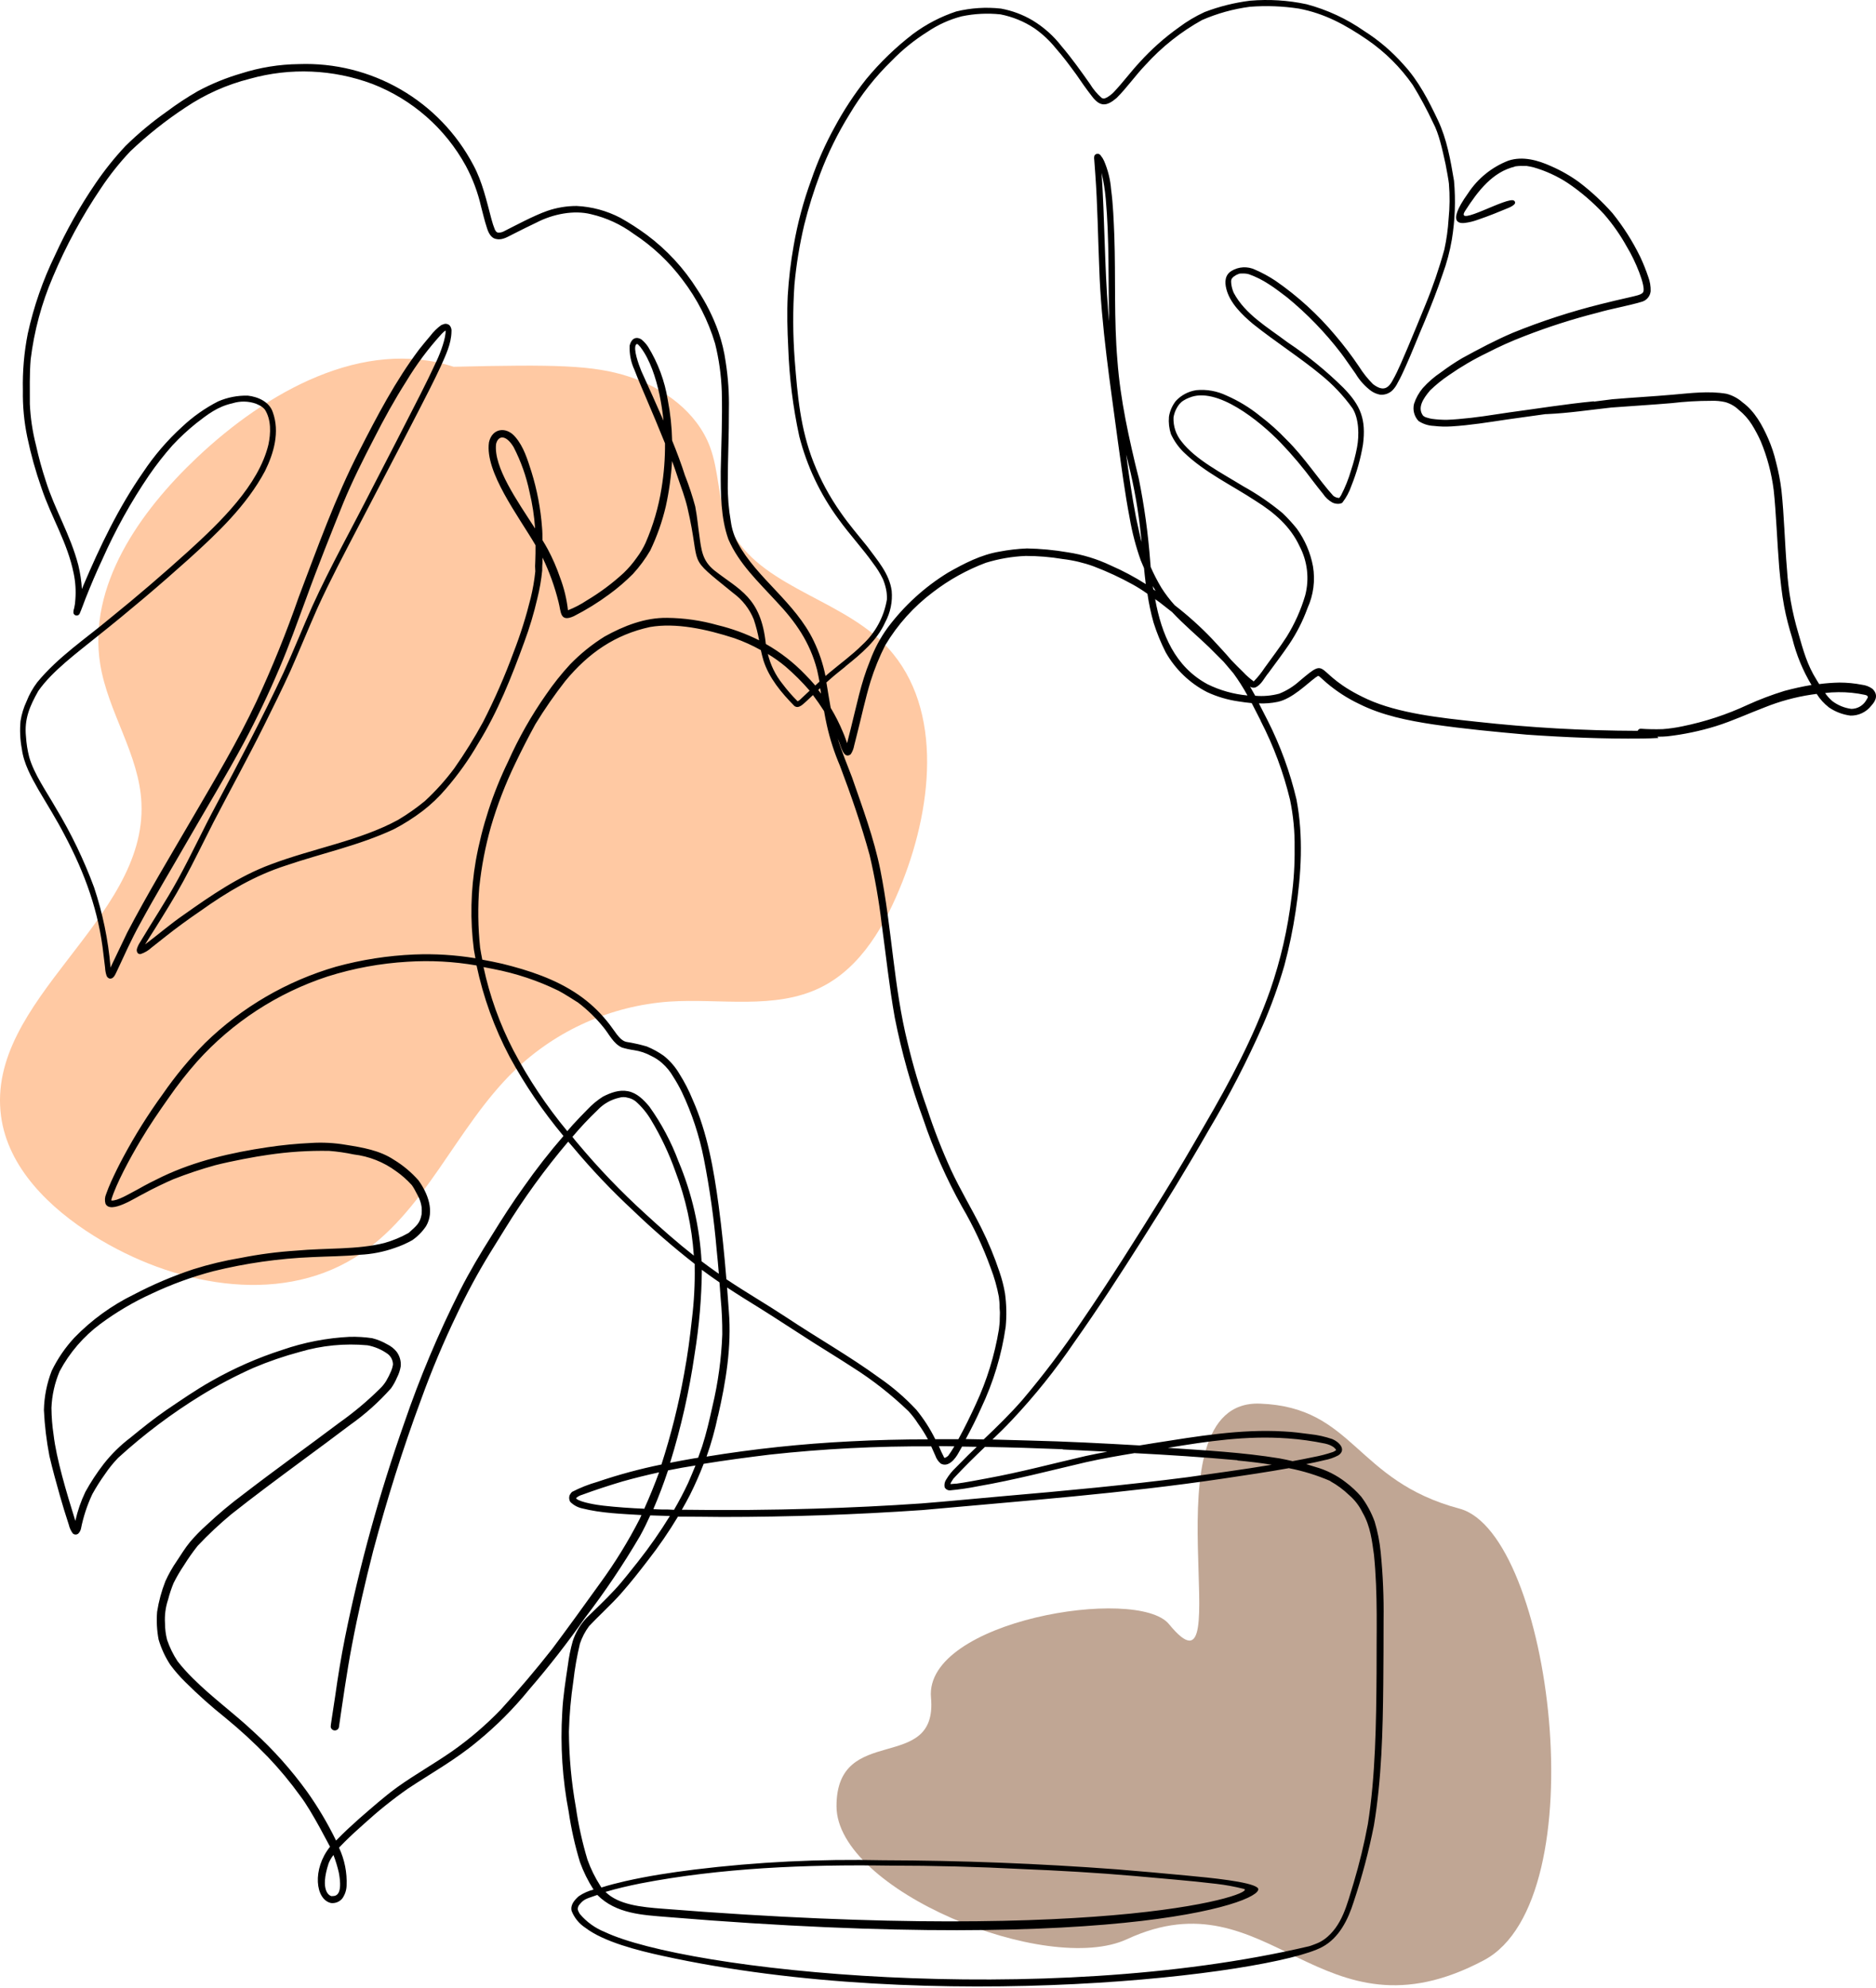 <svg width="268" height="284" viewBox="0 0 268 284" fill="none" xmlns="http://www.w3.org/2000/svg">
<path d="M167 232C162.5 226.5 132 231.5 132.999 242.5C133.999 253.5 119.5 246 119.5 258C119.5 270 149.541 282.311 161 277C181.5 267.5 188.5 292.5 212 280C228.285 271.337 221.642 219.005 208.5 215.5C193.5 211.5 193.5 201 180 200.5C163.034 199.871 177.62 244.98 167 232Z" fill="#C0A694"/>
<path d="M64.805 52.392C51.858 48.193 38.064 55.989 28.176 65.324C19.932 73.1 12.507 83.695 14.319 94.892C15.418 101.729 19.918 107.811 20.205 114.732C20.968 131.479 -2.049 142.802 0.148 159.423C1.135 166.834 7.104 172.593 13.445 176.554C24.593 183.511 39.548 186.562 50.71 179.627C60.732 173.405 65.057 161.053 73.552 152.872C79.528 147.137 87.322 143.671 95.583 143.075C102.882 142.585 110.664 144.286 117.229 141.059C123.072 138.183 126.522 132.018 128.916 125.957C133.373 114.655 134.78 100.211 126.067 91.743C119.307 85.171 107.634 83.506 103.995 74.8C102.539 71.301 102.742 67.333 101.413 63.799C99.544 58.851 94.82 55.401 89.788 53.777C84.757 52.154 79.375 52.042 64.805 52.392Z" fill="#FFC9A3"/>
<path d="M91.545 49.578L91.489 49.508C91.524 49.564 91.538 49.578 91.545 49.578Z" fill="black"/>
<path d="M267.488 98.391C267.055 98.078 266.549 97.88 266.018 97.817C264.949 97.607 263.861 97.502 262.771 97.502C261.805 97.522 260.84 97.594 259.881 97.719C259.748 97.509 259.615 97.299 259.496 97.089C258.18 94.99 257.621 92.96 256.9 90.427C256.018 87.466 255.475 84.413 255.283 81.329C254.961 77.564 254.891 73.778 254.492 70.027C254.328 68.681 254.07 67.349 253.723 66.038C253.455 64.879 253.08 63.747 252.603 62.658C251.749 60.719 250.685 58.767 248.95 57.486C248.289 56.897 247.497 56.472 246.64 56.248C244.093 55.814 241.476 56.164 238.942 56.38C236.073 56.633 233.204 56.786 230.334 57.031L227.696 57.367C227.699 57.353 227.699 57.339 227.696 57.325C223.644 57.717 219.613 58.375 215.575 58.914C212.895 59.313 210.886 59.656 208.325 59.866C207.772 59.908 207.219 59.957 206.666 59.971C205.964 59.972 205.263 59.925 204.567 59.831C204.365 59.799 204.167 59.752 203.972 59.691C203.828 59.656 203.688 59.609 203.552 59.551L203.307 59.39C202.439 58.249 203.307 56.94 204.294 55.772C205.117 54.974 206.01 54.25 206.96 53.609C208.702 52.393 210.539 51.318 212.454 50.397C214.19 49.5 215.975 48.701 217.801 48.004C221.183 46.689 224.641 45.581 228.158 44.687C230.257 44.078 232.441 43.728 234.547 43.105C234.884 43.01 235.184 42.815 235.409 42.547C235.634 42.278 235.772 41.949 235.807 41.6C235.829 40.901 235.713 40.204 235.464 39.55C235.137 38.58 234.756 37.629 234.323 36.702C233.238 34.477 231.908 32.38 230.355 30.452C228.928 28.841 227.349 27.371 225.639 26.064C224.385 25.145 223.033 24.368 221.608 23.748C219.718 22.887 217.521 22.264 215.477 22.95C213.122 23.864 211.111 25.491 209.725 27.604C206.351 32.3 208.948 31.873 209.312 31.838C209.909 31.759 210.495 31.615 211.061 31.411C212.776 30.823 214.21 30.235 215.26 29.794C215.442 29.717 216.919 29.185 216.296 28.668C215.463 27.968 207.758 32.559 209.298 30.137C211.173 27.205 213.266 24.538 216.429 23.797H216.289C216.723 23.718 217.164 23.687 217.605 23.706C217.773 23.706 217.934 23.706 218.094 23.706C218.416 23.755 218.738 23.818 219.053 23.895C220.789 24.392 222.44 25.147 223.952 26.134C225.858 27.42 227.607 28.923 229.166 30.613C230.412 32.047 231.503 33.61 232.42 35.274C233.638 37.254 235.121 40.872 234.75 41.712C234.533 42.125 233.645 42.258 232.7 42.489C231.37 42.79 230.04 43.098 228.718 43.434C224.427 44.501 220.218 45.871 216.121 47.535C213.623 48.599 211.222 49.879 208.843 51.181C207.814 51.791 206.818 52.457 205.862 53.175C204.901 53.817 204.024 54.577 203.251 55.436C202.696 56.098 202.273 56.861 202.006 57.682C201.899 58.113 201.902 58.563 202.014 58.992C202.127 59.422 202.345 59.816 202.649 60.139C203.298 60.566 204.05 60.808 204.826 60.838C205.669 60.939 206.519 60.962 207.366 60.908C210.026 60.747 212.657 60.313 215.288 59.922L220.803 59.152C220.859 59.159 220.915 59.159 220.971 59.152C224.057 59.019 227.122 58.55 230.194 58.214C233.071 57.997 235.947 57.829 238.816 57.584C240.686 57.363 242.567 57.253 244.45 57.255C245.134 57.227 245.819 57.291 246.486 57.444C247.202 57.655 247.858 58.034 248.397 58.55C249.13 59.143 249.762 59.852 250.265 60.649C250.741 61.413 251.164 62.208 251.532 63.029C252.462 65.267 253.086 67.621 253.387 70.027C253.716 72.987 253.89 77.599 254.177 81.112C254.352 82.946 254.534 84.786 254.877 86.599C255.164 88.153 255.577 89.685 256.046 91.204C256.623 93.541 257.545 95.78 258.782 97.845C257.481 98.062 256.193 98.349 254.919 98.692C253.134 99.241 251.386 99.902 249.685 100.672C246.701 102.066 243.562 103.1 240.335 103.752C239.412 103.947 238.477 104.08 237.536 104.151C236.49 104.188 235.444 104.169 234.4 104.095C234.304 104.091 234.21 104.118 234.13 104.172C234.051 104.226 233.991 104.305 233.96 104.395C226.243 104.376 218.534 103.939 210.865 103.087C205.827 102.548 199.766 101.897 195.35 99.882C187.281 96.186 190.172 93.45 185.609 97.313C184.768 98.066 183.801 98.665 182.753 99.084C181.635 99.385 180.471 99.487 179.317 99.385C179.079 98.951 178.834 98.517 178.582 98.083C178.69 98.155 178.812 98.204 178.94 98.224C179.068 98.245 179.199 98.237 179.324 98.202C180.213 97.824 180.619 96.802 181.221 96.103C182.208 94.759 183.208 93.436 184.146 92.058C185.238 90.439 186.126 88.693 186.791 86.858C187.637 84.992 187.908 82.916 187.568 80.895C187.208 78.964 186.427 77.136 185.28 75.542C184.646 74.751 183.961 74.003 183.229 73.302C181.487 71.854 179.612 70.572 177.631 69.474C174.488 67.543 170.786 65.653 168.806 63.085C168.004 62.116 167.59 60.884 167.644 59.628C167.757 58.932 168.046 58.277 168.484 57.724C168.66 57.514 168.868 57.332 169.1 57.185L169.016 57.248C169.306 57.061 169.616 56.906 169.94 56.786L169.849 56.828C173.775 55.1 179.989 60.153 182.991 63.281C184.646 65.012 186.189 66.847 187.61 68.774C188.072 69.369 188.527 69.971 189.01 70.552C189.353 71.073 189.819 71.501 190.367 71.798C190.587 71.9 190.825 71.957 191.067 71.966C191.243 71.984 191.421 71.96 191.585 71.896C191.653 71.878 191.715 71.845 191.767 71.798C192.326 71.074 192.761 70.263 193.055 69.397C193.818 67.494 194.375 65.513 194.713 63.491C195.168 59.95 194.419 57.948 191.914 55.394C189.473 52.982 186.806 50.81 183.95 48.906C181.004 46.688 177.911 44.924 176.252 41.838C176.16 41.629 176.083 41.414 176.021 41.194C175.964 40.98 175.922 40.763 175.895 40.544C175.867 40.337 175.867 40.127 175.895 39.921V40.04C175.895 39.991 175.937 39.9 175.951 39.837L176.105 39.634L176.329 39.452L176.658 39.249L176.987 39.123H176.868C177.098 39.074 177.333 39.055 177.568 39.067C177.861 39.06 178.154 39.098 178.435 39.179C179.42 39.534 180.36 40.003 181.235 40.578C182.04 41.061 183.467 42.181 183.866 42.475C186.729 44.823 189.312 47.493 191.564 50.432C191.963 50.936 193.048 52.532 193.664 53.392C194.237 54.353 194.996 55.19 195.896 55.856C196.269 56.111 196.691 56.287 197.135 56.373C197.461 56.408 197.79 56.37 198.1 56.262C198.41 56.154 198.692 55.98 198.926 55.751C199.231 55.437 199.482 55.075 199.668 54.68C200.095 53.938 200.445 53.154 200.795 52.377C201.74 50.278 202.544 48.179 203.538 45.869C204.448 43.672 205.323 41.46 206.079 39.2C206.674 37.583 207.119 35.915 207.408 34.217C207.863 31.442 207.967 28.62 207.716 25.819C207.219 22.88 206.701 19.878 205.414 17.162C204.126 14.447 202.67 11.564 200.515 9.24C198.874 7.377 196.977 5.756 194.881 4.426C192.381 2.683 189.596 1.39 186.651 0.605C184.001 0.038 181.282 -0.131 178.582 0.101C176.358 0.378 174.175 0.923 172.081 1.724C170.782 2.321 169.55 3.056 168.407 3.915C166.367 5.366 164.49 7.035 162.808 8.89C161.507 10.29 160.394 11.809 159.092 13.18C158.796 13.483 158.456 13.74 158.085 13.943L157.784 14.069H157.574L157.378 13.985C156.724 13.409 156.162 12.737 155.712 11.991C154.417 10.157 153.116 8.324 151.66 6.616C150.521 5.14 149.119 3.887 147.524 2.921C146.127 2.092 144.594 1.519 142.996 1.227C140.856 0.99 138.692 1.129 136.6 1.64C134.396 2.372 132.322 3.45 130.456 4.831C127.982 6.729 125.73 8.901 123.744 11.305C122.04 13.456 120.529 15.753 119.23 18.17C117.897 20.587 116.777 23.116 115.885 25.728C114.774 28.754 113.938 31.874 113.387 35.05C112.963 37.425 112.678 39.822 112.533 42.23C112.414 44.694 112.477 47.129 112.603 49.62C112.751 53.897 113.28 58.153 114.185 62.336C115.277 66.594 117.178 70.602 119.783 74.142C121.414 76.409 123.282 78.404 124.745 80.483C125.27 81.163 125.725 81.894 126.103 82.666C126.005 82.4 126.201 82.904 126.229 82.967C126.417 83.46 126.556 83.971 126.641 84.493C126.671 84.694 126.689 84.897 126.697 85.101C126.708 85.285 126.708 85.47 126.697 85.654C126.28 88.132 125.049 90.4 123.198 92.1C121.715 93.583 120.007 94.808 118.412 96.151C118.251 96.278 118.09 96.418 117.929 96.564C117.581 94.838 117.019 93.162 116.256 91.575C113.618 86.053 108.124 82.603 105.409 77.578C104.894 76.627 104.555 75.591 104.408 74.52C104.092 72.725 103.944 70.905 103.967 69.082C103.967 65.548 104.149 62.021 104.128 58.487C104.175 56.241 104.025 53.995 103.68 51.776C103.474 50.262 103.116 48.773 102.61 47.332C101.859 45.233 100.856 43.233 99.621 41.376C97.707 38.323 95.239 35.655 92.343 33.51C91.147 32.63 89.896 31.826 88.599 31.103C86.671 30.101 84.548 29.528 82.378 29.423C80.949 29.423 79.53 29.659 78.179 30.123C76.191 30.823 73.511 32.279 72.055 33.006C71.767 33.179 71.431 33.255 71.096 33.223L70.894 33.104C70.826 33.021 70.765 32.932 70.712 32.838C70.504 32.323 70.331 31.795 70.194 31.257C69.494 28.64 68.906 25.952 67.611 23.559C65.235 19.059 61.637 15.32 57.231 12.772C52.825 10.225 47.79 8.971 42.705 9.156C39.901 9.187 37.117 9.637 34.447 10.493C32.307 11.116 30.238 11.96 28.274 13.012C26.727 13.9 25.236 14.881 23.809 15.952C21.721 17.423 19.755 19.061 17.931 20.85C16.363 22.523 14.929 24.315 13.641 26.211C11.419 29.466 9.481 32.906 7.846 36.492C6.118 40.046 4.817 43.793 3.969 47.654C3.442 50.324 3.208 53.044 3.269 55.765C3.23 58.007 3.441 60.246 3.899 62.441C4.411 64.902 5.087 67.327 5.922 69.698C7.391 74.051 9.624 77.445 10.527 81.917C10.783 83.138 10.863 84.389 10.765 85.633C10.747 86.05 10.691 86.465 10.597 86.872C10.512 87.095 10.476 87.334 10.492 87.572C10.516 87.663 10.567 87.746 10.638 87.808C10.709 87.87 10.797 87.91 10.891 87.922C10.985 87.934 11.081 87.918 11.165 87.876C11.25 87.833 11.32 87.766 11.366 87.684C11.674 86.984 11.94 86.214 12.227 85.472C13.067 83.373 13.683 81.903 14.614 79.916C16.475 75.713 18.712 71.687 21.297 67.886C22.326 66.391 23.446 64.961 24.649 63.603C25.695 62.481 26.82 61.436 28.015 60.474C29.646 59.201 31.108 58.067 33.194 57.612C34.297 57.263 35.483 57.283 36.574 57.668C36.718 57.725 36.858 57.791 36.994 57.864C37.148 57.937 37.296 58.023 37.435 58.123C37.585 58.235 37.721 58.364 37.841 58.508C38.758 59.95 38.695 61.874 38.345 63.519C36.945 69.306 31.486 74.569 26.93 78.719C23.312 81.987 19.617 85.171 15.817 88.237C12.241 91.232 8.301 93.835 5.32 97.46C4.689 98.294 4.176 99.21 3.794 100.183C3.379 101.071 3.089 102.013 2.934 102.982C2.809 104.306 2.87 105.642 3.115 106.95C3.388 109.091 4.473 111.009 5.523 112.863C6.762 114.963 8.077 117.062 9.19 119.204C12.164 124.802 14.131 130.275 14.789 136.405C14.866 137.014 14.943 137.616 15.012 138.225C15.028 138.621 15.101 139.012 15.229 139.387C15.265 139.48 15.321 139.563 15.394 139.631C15.467 139.699 15.554 139.75 15.649 139.779C16.216 139.884 16.468 139.191 16.671 138.785C17.749 136.482 18.771 134.166 20.016 131.934C22.165 127.959 24.509 124.096 26.756 120.176C29.443 115.495 32.263 110.883 34.818 106.131C36.686 102.632 38.38 99.084 39.919 95.452C41.319 92.177 42.502 88.824 43.74 85.486C45.336 81.063 47.442 75.808 49.024 71.882C50.333 68.704 51.879 65.632 53.461 62.581C54.861 59.824 56.365 57.101 58.031 54.484C59.494 52.051 61.196 49.77 63.111 47.675C63.241 47.54 63.379 47.414 63.524 47.297L63.657 47.213C63.713 48.228 62.958 50.313 62.377 51.545C61.635 53.161 60.851 54.764 60.046 56.352C57.76 60.845 55.455 65.334 53.132 69.817C50.291 75.416 47.204 80.902 44.608 86.613C43.208 89.755 41.942 92.953 40.507 96.075C37.519 102.478 34.209 108.727 30.892 114.97C29.009 118.469 27.329 122.129 25.405 125.635C23.718 128.714 21.766 131.633 19.974 134.649C19.8 134.918 19.663 135.21 19.568 135.517C19.537 135.616 19.529 135.721 19.543 135.824C19.558 135.926 19.595 136.025 19.652 136.111C19.705 136.181 19.777 136.233 19.859 136.262C19.941 136.291 20.03 136.294 20.114 136.272C20.676 136.084 21.191 135.779 21.626 135.377L23.662 133.767C25.169 132.573 26.819 131.364 28.61 130.142C32.529 127.343 36.42 125.061 40.801 123.648C45.945 121.891 51.298 120.771 56.253 118.455C57.702 117.702 59.083 116.827 60.382 115.838C61.602 114.9 62.719 113.835 63.713 112.66C65.447 110.657 66.986 108.495 68.311 106.201C71.11 101.666 73.084 96.697 74.897 91.708C75.649 89.68 76.271 87.607 76.758 85.5C77.089 84.18 77.323 82.837 77.458 81.483C77.462 81.444 77.462 81.404 77.458 81.364V81.224C77.458 80.93 77.472 80.636 77.5 80.343C77.5 80.112 77.5 79.881 77.5 79.643C78.48 81.674 79.247 83.801 79.788 85.99C80.166 87.39 79.956 88.936 81.972 88.02C83.739 87.121 85.43 86.077 87.024 84.898C88.236 84.015 89.376 83.037 90.433 81.973C91.37 80.949 92.196 79.827 92.896 78.628C93.859 76.614 94.602 74.502 95.114 72.329C95.584 70.199 95.884 68.034 96.01 65.856C96.297 66.64 96.577 67.431 96.843 68.249C97.326 69.649 97.858 71.049 98.201 72.498C100.3 81.497 97.802 79.062 104.758 84.723C106.058 85.677 107.068 86.974 107.676 88.468C108.005 89.446 108.262 90.447 108.446 91.463C106.563 90.52 104.579 89.794 102.533 89.3C100.182 88.632 97.753 88.282 95.31 88.257C92.147 88.209 89.103 89.405 86.374 90.924C84.573 92.045 82.916 93.382 81.44 94.906C80.198 96.254 79.054 97.69 78.018 99.203C75.907 102.21 74.091 105.414 72.594 108.769C70.415 113.253 68.861 118.014 67.975 122.92C67.242 127.12 67.148 131.407 67.695 135.636C67.765 136.049 67.835 136.468 67.919 136.881C65.041 136.405 62.121 136.224 59.206 136.342C55.42 136.5 51.664 137.085 48.009 138.085C40.958 140.131 34.52 143.885 29.268 149.016C27.052 151.266 25.037 153.703 23.242 156.301C21.162 159.165 19.28 162.167 17.609 165.287C16.984 166.449 16.401 167.629 15.859 168.828C15.607 169.402 15.362 169.976 15.159 170.571C14.973 171.002 14.941 171.484 15.069 171.935C15.768 173.489 19.435 171.019 20.478 170.536C21.71 169.836 23.935 168.793 24.782 168.436C26.745 167.665 28.747 166.997 30.779 166.435C33.068 165.854 36.532 165.203 38.324 164.958C41.203 164.531 44.112 164.343 47.023 164.398C48.199 164.489 49.367 164.658 50.522 164.902C52.718 165.162 54.809 165.989 56.589 167.303C57.403 167.872 58.149 168.532 58.815 169.269L58.983 169.507C59.122 169.724 59.255 169.955 59.381 170.207C59.507 170.459 59.731 170.837 59.878 171.166C60.048 171.564 60.165 171.983 60.228 172.411C60.263 172.763 60.263 173.117 60.228 173.468C59.997 174.735 59.528 175.071 58.381 176.113C57.292 176.727 56.133 177.209 54.931 177.548C51.095 178.528 46.617 178.248 42.278 178.647C39.643 178.819 37.022 179.162 34.433 179.676C32.118 180.06 29.833 180.607 27.595 181.313C24.67 182.284 21.828 183.492 19.099 184.924C15.954 186.466 13.096 188.537 10.653 191.048C9.33 192.466 8.228 194.075 7.384 195.82C6.691 197.608 6.314 199.502 6.272 201.419C6.378 203.626 6.642 205.822 7.062 207.99C7.503 209.88 8.021 211.748 8.539 213.589C8.938 214.989 9.365 216.388 9.827 217.788C9.929 218.238 10.122 218.662 10.394 219.034C10.503 219.14 10.65 219.2 10.803 219.2C10.956 219.2 11.103 219.14 11.213 219.034C11.38 218.851 11.5 218.63 11.562 218.39C11.901 216.673 12.449 215.005 13.193 213.421C13.736 212.439 14.337 211.491 14.992 210.58C15.551 209.747 16.184 208.964 16.881 208.242C20.555 204.89 24.539 201.893 28.778 199.292C31.169 197.832 33.652 196.528 36.21 195.387C38.361 194.476 40.574 193.716 42.831 193.112C45.965 192.187 49.248 191.866 52.502 192.167C53.562 192.363 54.565 192.796 55.434 193.434C55.636 193.6 55.802 193.806 55.922 194.038C56.043 194.27 56.115 194.524 56.134 194.785V194.967C56.082 195.27 55.995 195.566 55.875 195.848C55.674 196.33 55.44 196.798 55.175 197.248C54.922 197.662 54.616 198.04 54.266 198.375C52.474 200.144 50.54 201.763 48.485 203.218C43.929 206.647 39.282 209.964 34.769 213.442C32.942 214.802 31.195 216.265 29.534 217.823C28.674 218.586 27.869 219.409 27.127 220.286C26.427 221.14 25.867 222.071 25.265 222.974C24.629 223.892 24.079 224.867 23.62 225.885C23.071 227.286 22.677 228.744 22.445 230.231C22.34 231.552 22.41 232.882 22.655 234.185C23.032 235.472 23.598 236.696 24.334 237.817C24.988 238.699 25.712 239.527 26.497 240.294C28.297 242.085 30.194 243.777 32.179 245.361C34.313 247.108 36.344 248.977 38.261 250.96C39.936 252.717 41.489 254.588 42.907 256.558C44.587 258.749 47.106 263.773 47.148 263.794C44.566 267.014 45.049 271.332 47.281 271.835C47.58 271.87 47.882 271.831 48.162 271.721C48.441 271.611 48.689 271.434 48.884 271.206C49.272 270.665 49.491 270.023 49.514 269.358C49.596 267.487 49.224 265.623 48.429 263.927C48.667 263.668 48.933 263.41 49.234 263.102C50.151 262.192 51.102 261.317 52.075 260.463C54.034 258.676 56.105 257.016 58.276 255.495C61.579 253.304 65.064 251.366 68.122 248.818C70.864 246.588 73.369 244.081 75.596 241.337C78.431 238.054 81.099 234.63 83.588 231.078C86.437 227.355 89.055 223.462 91.426 219.419C91.958 218.453 92.441 217.466 92.896 216.465L95.695 216.549C94.305 218.816 92.781 220.999 91.132 223.086C90.349 224.044 88.928 225.927 87.773 227.138C86.486 228.537 85.086 229.832 83.728 231.169C82.872 232.102 82.223 233.206 81.825 234.409C81.504 235.542 81.27 236.698 81.125 237.866C80.796 240.105 80.425 242.352 80.32 244.612C80.032 249.365 80.343 254.136 81.244 258.812C81.601 261.242 82.139 263.642 82.853 265.992C83.35 267.369 84.001 268.686 84.792 269.918C84.043 270.105 83.332 270.423 82.692 270.856C82.091 271.388 81.454 272.087 81.657 272.955C82.04 273.938 82.72 274.777 83.602 275.356C86.276 277.399 91.146 278.617 94.638 279.38C133.311 287.875 181.494 282.06 188.877 278.12C191.305 276.825 192.593 274.187 193.384 271.66C194.579 268.089 195.544 264.445 196.274 260.75C197.38 254.081 197.541 247.307 197.611 240.56C197.639 237.537 197.653 234.504 197.653 231.463C197.701 228.205 197.563 224.948 197.24 221.707C197.094 220.232 196.806 218.774 196.379 217.354C195.917 216.076 195.269 214.873 194.454 213.785C193.799 213.032 193.068 212.35 192.271 211.749C190.956 210.722 189.45 209.965 187.841 209.523C187.428 209.39 187.008 209.257 186.595 209.138C187.463 208.97 188.331 208.795 189.192 208.578C189.896 208.453 190.577 208.217 191.207 207.878C192.404 207.06 191.263 205.94 190.318 205.562C189.296 205.21 188.237 204.975 187.162 204.862C185.931 204.701 184.692 204.533 183.446 204.477C177.197 204.099 171.017 205.177 164.866 206.136L162.801 206.472C157.56 206.171 152.304 205.898 147.076 205.772C145.313 205.716 143.547 205.667 141.779 205.625C142.737 204.708 143.682 203.785 144.578 202.826C147.824 199.376 150.791 195.674 153.452 191.755C156.853 186.954 160.051 182.013 163.193 177.058C166.482 171.894 169.674 166.673 172.711 161.361C175.579 156.552 178.149 151.571 180.409 146.448C181.613 143.67 182.639 140.818 183.481 137.91C184.167 135.349 184.707 132.75 185.098 130.128C185.896 124.872 186.217 119.449 185.21 114.193C184.294 110.314 182.924 106.555 181.13 102.996C180.703 102.156 180.276 101.316 179.842 100.476C180.739 100.513 181.636 100.44 182.515 100.259C184.615 99.826 186.714 97.663 187.96 96.76C188.034 96.701 188.114 96.65 188.198 96.606L188.331 96.536C188.422 96.584 188.506 96.643 188.583 96.711L188.541 96.676L188.576 96.711C188.891 96.991 189.199 97.278 189.521 97.551C190.929 98.745 192.487 99.752 194.154 100.546C197.464 102.205 201.152 102.933 204.756 103.479C209.193 104.123 213.651 104.542 218.115 104.941C223.602 105.326 229.11 105.557 234.61 105.494C235.373 105.494 236.143 105.452 236.906 105.417L236.787 105.228C237.263 105.228 237.739 105.228 238.186 105.179C240.541 104.912 242.865 104.425 245.129 103.724C247.501 102.982 249.769 101.925 252.092 101.043C254.237 100.179 256.475 99.569 258.761 99.224L259.524 99.119C259.994 99.867 260.594 100.526 261.295 101.064C262.207 101.684 263.252 102.08 264.346 102.219C264.915 102.233 265.48 102.113 265.995 101.87C266.51 101.627 266.962 101.267 267.313 100.819C268.048 100.036 268.321 99.189 267.488 98.391ZM120.791 95.179C123.002 93.408 125.284 91.512 126.46 88.88C127.202 87.509 127.524 85.948 127.383 84.394C127.054 81.91 125.284 79.972 123.884 78.047C122.485 76.311 121.309 74.954 120.098 73.211C118.524 70.98 117.22 68.57 116.214 66.031C114.325 61.188 113.933 56.499 113.534 51.447C113.261 47.855 113.247 44.249 113.492 40.656C113.758 37.778 114.226 34.923 114.891 32.111C115.504 29.654 116.259 27.236 117.152 24.867C118.269 21.893 119.676 19.036 121.351 16.337C123.016 13.526 125.047 10.95 127.39 8.674C128.917 7.1 130.628 5.717 132.485 4.552C133.979 3.537 135.636 2.787 137.384 2.333C139.203 1.953 141.071 1.858 142.919 2.053C144.656 2.391 146.309 3.069 147.783 4.048C148.909 4.837 149.92 5.779 150.785 6.847C151.919 8.142 152.675 9.17 153.739 10.619C154.438 11.648 155.187 12.719 155.95 13.698C157.154 15.329 158.113 15.196 159.519 13.992C161.003 12.515 162.2 10.773 163.648 9.268C165.968 6.705 168.694 4.542 171.717 2.865C173.894 1.916 176.193 1.278 178.547 0.968C180.882 0.785 183.231 0.872 185.546 1.227C189.248 1.927 192.187 3.537 195.343 5.692C197.873 7.434 200.068 9.617 201.824 12.138C202.882 13.862 203.842 15.645 204.7 17.477C205.582 19.115 206.037 21.333 206.505 23.433C206.645 24.084 206.974 25.98 206.988 26.232C207.129 27.919 207.113 29.615 206.939 31.299C206.85 32.758 206.649 34.209 206.337 35.638C205.594 38.334 204.688 40.981 203.622 43.567C202.803 45.603 201.95 47.619 201.11 49.641C200.606 50.761 199.773 52.909 198.94 54.344C198.24 55.653 197.443 55.856 196.141 54.869C195.39 54.118 194.725 53.284 194.161 52.385C193.109 50.821 191.969 49.318 190.745 47.885C188.268 44.925 185.404 42.312 182.229 40.117C181.3 39.499 180.319 38.965 179.296 38.521C178.766 38.27 178.181 38.155 177.595 38.185C177.008 38.216 176.439 38.391 175.937 38.696C174.985 39.27 174.943 40.278 175.188 41.257C175.685 43.273 177.435 44.959 178.981 46.261C182.103 48.759 185.833 51.16 188.632 53.483C190.376 54.883 191.921 56.514 193.223 58.333C194.146 59.817 194.182 62.182 193.867 63.876C193.659 64.99 193.373 66.09 193.013 67.165C192.653 68.406 192.173 69.608 191.578 70.755C191.519 70.859 191.454 70.96 191.382 71.056L191.326 71.126H191.207C190.936 71.096 190.679 70.989 190.465 70.818C188.478 68.641 186.329 65.296 183.803 62.819C182.619 61.57 181.334 60.421 179.961 59.383C178.509 58.21 176.906 57.238 175.195 56.492C173.867 55.859 172.392 55.595 170.926 55.73C169.801 55.891 168.764 56.432 167.987 57.262C167.465 57.919 167.123 58.701 166.993 59.53C166.92 60.364 167.016 61.204 167.273 62C167.724 62.982 168.352 63.872 169.128 64.624C172.137 67.522 175.979 69.306 179.436 71.588C182.054 73.232 184.335 75.185 185.658 78.033C186.784 80.185 187.071 82.68 186.462 85.031C185.847 87.12 184.953 89.116 183.803 90.966C182.823 92.491 181.704 93.933 180.661 95.396C180.205 96.09 179.685 96.739 179.107 97.334C178.572 96.949 178.075 96.513 177.624 96.033C177.029 95.459 176.448 94.864 175.874 94.269C174.999 93.233 174.062 92.246 173.145 91.253C171.489 89.522 169.707 87.917 167.812 86.452C167.114 85.681 166.482 84.852 165.923 83.975C165.348 83.014 164.833 82.018 164.383 80.993L164.32 80.258C164.023 76.241 163.471 72.246 162.668 68.299C161.269 62.574 160.051 57.171 159.631 51.503C159.127 45.589 159.393 39.648 159.19 33.72C159.099 31.495 159.022 29.255 158.728 27.044C158.617 25.643 158.277 24.269 157.721 22.978C157.602 22.71 157.447 22.461 157.259 22.236C157.215 22.159 157.153 22.093 157.077 22.047C157.001 22 156.915 21.973 156.826 21.969C156.737 21.965 156.649 21.983 156.569 22.023C156.489 22.062 156.421 22.121 156.37 22.194C156.294 22.39 156.277 22.604 156.321 22.81C156.377 23.51 156.419 24.147 156.468 24.818C156.797 29.297 156.846 33.79 157.035 38.276C157.308 46.597 158.644 55.121 159.687 62.98C160.205 66.661 160.681 70.349 161.381 74.002C161.737 76.064 162.268 78.091 162.969 80.063L163.431 81.147C163.508 81.91 163.585 82.673 163.683 83.436C162.089 82.421 160.419 81.532 158.686 80.776C156.738 79.849 154.662 79.214 152.528 78.894C150.606 78.563 148.662 78.378 146.712 78.341C145.392 78.394 144.077 78.547 142.779 78.796C140.141 79.237 137.741 80.483 135.438 81.791C132.11 83.833 129.196 86.485 126.851 89.608C125.766 91.09 124.896 92.718 124.269 94.444C122.981 97.558 122.352 100.875 121.526 104.13C121.365 104.682 121.19 105.529 121.015 106.159C120.847 105.704 120.693 105.207 120.434 104.612C119.936 103.403 119.346 102.233 118.67 101.113C118.475 100.029 118.293 98.937 118.118 97.852L118.055 97.488C118.943 96.683 119.86 95.928 120.791 95.2V95.179ZM165.65 86.032L167.441 87.432C169.093 89.202 170.94 90.742 172.704 92.428C173.404 93.128 174.104 93.828 174.803 94.528C175.272 95.067 175.727 95.62 176.203 96.18C176.94 97.19 177.611 98.246 178.212 99.343C176.228 99.164 174.294 98.62 172.508 97.74C167.847 95.228 165.937 90.595 165.02 85.584L165.65 86.032ZM164.754 84.15L164.691 83.716C164.817 83.94 164.95 84.171 165.083 84.415C164.971 84.332 164.859 84.254 164.754 84.171V84.15ZM163.074 77.396C162.773 76.228 162.542 75.045 162.284 73.897C161.71 70.881 161.269 67.879 160.884 64.925C160.982 65.345 161.08 65.758 161.185 66.171C162.037 69.563 162.641 73.013 162.99 76.493C163.018 76.738 163.074 77.046 163.074 77.396ZM158.434 45.827C158.392 45.407 158.357 44.994 158.322 44.568C157.784 37.954 157.819 31.313 157.371 24.7C157.656 25.925 157.855 27.169 157.966 28.422C158.49 34.175 158.309 39.991 158.441 45.792L158.434 45.827ZM117.299 99.091C117.166 98.909 117.033 98.734 116.893 98.559L117.166 98.307C117.208 98.538 117.257 98.804 117.299 99.091ZM97.893 68.04C97.34 66.304 96.703 64.603 96.017 62.917C95.974 60.971 95.766 59.033 95.394 57.122C94.966 54.441 94.015 51.871 92.595 49.557C92.33 49.149 92.001 48.785 91.622 48.48C90.769 47.969 90.146 48.48 89.95 49.368C89.897 50.574 90.137 51.775 90.65 52.867C91.251 54.449 91.741 55.506 92.322 56.898C93.19 58.935 94.107 61.097 95.002 63.33C95.019 65.477 94.853 67.621 94.505 69.74C94.078 72.43 93.312 75.054 92.224 77.55C91.883 78.293 91.463 78.997 90.971 79.65C90.417 80.442 89.787 81.178 89.089 81.847C87.473 83.335 85.707 84.651 83.819 85.773C82.978 86.334 82.08 86.803 81.139 87.173C80.959 85.563 80.576 83.983 79.998 82.47C79.526 81.089 78.943 79.748 78.256 78.46C78.032 78.047 77.773 77.606 77.493 77.151C77.493 76.563 77.493 75.969 77.437 75.381C77.236 72.665 76.727 69.982 75.918 67.382C75.358 65.653 74.826 63.82 73.616 62.42C72.349 60.894 70.306 61.132 69.851 63.19C69.249 67.424 74.05 73.687 76.506 77.886C76.506 78.649 76.506 79.412 76.471 80.174C76.432 80.64 76.432 81.109 76.471 81.574C76.471 81.574 76.471 81.609 76.471 81.63C76.338 82.918 76.116 84.194 75.806 85.451C75.162 88.067 74.351 90.638 73.378 93.149C72.127 96.556 70.671 99.884 69.018 103.115C67.77 105.408 66.391 107.628 64.889 109.763C63.637 111.446 62.231 113.009 60.69 114.431C59.483 115.422 58.204 116.32 56.862 117.118C51.403 120.093 44.769 121.17 38.667 123.48C34.16 125.152 30.178 127.889 26.28 130.653C24.369 131.955 22.389 133.669 20.73 134.901C21.143 134.201 21.71 133.347 22.13 132.668C23.529 130.429 24.929 128.196 26.189 125.88C27.707 123.081 29.051 120.281 30.5 117.447C32.893 112.842 35.398 108.3 37.708 103.661C39.01 101.043 40.304 98.433 41.515 95.774C42.816 92.834 44.027 89.853 45.329 86.907C47.127 82.946 49.171 79.104 51.179 75.241C54.021 69.754 56.918 64.296 59.738 58.802C60.837 56.667 61.936 54.54 62.95 52.364C63.65 50.782 64.462 49.151 64.497 47.381C64.518 47.218 64.504 47.054 64.457 46.897C64.41 46.74 64.331 46.595 64.224 46.471C64.129 46.388 64.018 46.326 63.897 46.289C63.776 46.253 63.649 46.243 63.524 46.261C63.362 46.307 63.203 46.363 63.048 46.429C62.457 46.855 61.934 47.366 61.495 47.948C60.949 48.605 60.389 49.249 59.871 49.921C56.498 54.407 53.881 59.404 51.34 64.386C47.883 71.112 45.35 78.25 42.67 85.304C40.911 90.361 38.9 95.327 36.644 100.183C33.95 105.935 30.675 111.38 27.476 116.873C24.278 122.367 21.087 127.644 18.183 133.193C17.483 134.642 16.783 136.104 16.083 137.581C15.992 137.77 15.887 138.001 15.782 138.232C15.785 138.178 15.785 138.125 15.782 138.071C15.45 134.212 14.661 130.406 13.431 126.734C11.984 122.826 10.173 119.063 8.021 115.495C6.622 113.038 4.872 110.596 4.172 108.14C3.926 107.181 3.772 106.202 3.71 105.214C3.451 102.702 4.249 100.868 5.467 98.706C7.468 95.844 10.982 93.275 13.956 90.861C18.407 87.32 22.748 83.648 26.98 79.846C31.087 76.13 35.216 72.225 37.855 67.291C39.121 64.736 39.989 61.692 38.974 58.893C38.492 57.402 36.875 56.681 35.405 56.514C33.946 56.478 32.497 56.76 31.157 57.339C29.292 58.295 27.57 59.508 26.042 60.943C23.914 62.876 22.034 65.064 20.443 67.459C16.944 72.484 14.278 78.047 11.891 83.674L11.702 84.142C11.631 82.986 11.458 81.839 11.184 80.713C10.051 76.374 7.811 72.763 6.545 68.711C5.991 67.036 5.524 65.333 5.145 63.61C4.648 61.676 4.353 59.697 4.263 57.703C4.263 55.604 4.207 53.448 4.382 51.335C4.876 47.281 5.943 43.318 7.552 39.564C9.421 35.125 11.72 30.88 14.418 26.89C15.664 25.014 17.069 23.249 18.617 21.613C21.05 19.298 23.684 17.204 26.49 15.357C29.302 13.466 32.42 12.077 35.706 11.249C41.469 9.636 47.596 9.896 53.202 11.991C58.895 14.199 63.624 18.348 66.555 23.706C67.534 25.534 68.263 27.485 68.724 29.507C68.99 30.501 69.214 31.502 69.536 32.474C69.746 33.174 70.11 34.042 70.936 34.147C71.845 34.336 72.629 33.748 73.413 33.384C74.477 32.845 75.547 32.307 76.632 31.796C78.969 30.578 81.979 29.976 84.442 30.599C86.636 31.109 88.703 32.062 90.516 33.398C93.216 35.165 95.585 37.391 97.515 39.977C99.599 42.703 101.171 45.786 102.155 49.074C102.715 51.325 103.036 53.629 103.113 55.947C103.211 59.74 103.043 63.533 102.959 67.326C102.959 70.566 102.959 73.939 104.051 77.025C105.556 80.525 108.369 83.142 110.881 85.885C113.681 88.845 115.696 91.736 116.725 95.683C116.851 96.243 116.963 96.802 117.068 97.362L116.466 97.922C116.004 97.376 115.514 96.844 115.003 96.334C113.357 94.622 111.471 93.158 109.405 91.988C108.705 85.297 105.64 84.29 102.064 81.49C100.328 80.091 100.195 78.621 99.887 76.34C99.719 75.248 99.635 74.044 99.32 72.35C98.922 70.88 98.446 69.431 97.893 68.012V68.04ZM90.894 49.228L90.95 49.137H91.027C91.076 49.159 91.121 49.187 91.16 49.221C91.255 49.311 91.344 49.407 91.426 49.508C91.482 49.557 91.51 49.599 91.503 49.599L91.538 49.648C92.833 51.356 93.687 53.903 94.219 56.401C94.472 57.618 94.661 58.846 94.785 60.083C93.75 57.71 92.686 55.359 91.615 52.993C91.223 52.028 90.405 49.781 90.874 49.2L90.894 49.228ZM76.464 75.528C73.882 71.539 70.502 66.738 70.865 63.435C71.159 62.182 72.265 62.035 73.371 63.862C74.417 65.885 75.183 68.042 75.645 70.272C76.058 71.989 76.325 73.738 76.443 75.5L76.464 75.528ZM115.654 98.664C115.122 99.175 114.625 99.644 114.255 99.98C114.16 100.055 114.059 100.123 113.954 100.183C113.175 99.406 112.452 98.576 111.791 97.698C110.783 96.443 110.066 94.981 109.692 93.415C110.581 93.951 111.428 94.555 112.225 95.221C113.446 96.275 114.59 97.417 115.647 98.636L115.654 98.664ZM68.486 126.594C68.791 123.735 69.337 120.907 70.117 118.14C71.029 115.016 72.2 111.973 73.616 109.042C74.507 107.176 75.463 105.31 76.485 103.444C77.792 101.303 79.222 99.239 80.768 97.264C84.092 93.247 87.885 90.651 92.854 89.566C96.542 88.929 100.86 89.846 104.912 91.162C106.22 91.618 107.485 92.189 108.691 92.869C108.81 93.387 108.929 93.898 109.069 94.353C109.874 96.872 111.644 98.972 113.471 100.833C114.101 101.33 114.772 100.525 115.234 100.134L116.137 99.287C116.662 99.987 117.194 100.742 117.726 101.582C117.845 102.282 117.978 102.94 118.125 103.612C118.568 105.59 119.194 107.522 119.993 109.385C121.582 113.584 123.044 117.818 124.234 122.143C124.988 125.374 125.561 128.645 125.949 131.941C126.564 136.412 127.033 140.905 127.824 145.356C128.803 150.295 130.165 155.15 131.897 159.878C133.354 164.207 135.207 168.394 137.433 172.383C139.064 175.17 140.437 178.101 141.534 181.138C142.046 182.467 142.435 183.839 142.695 185.239L142.772 185.981C142.807 186.366 142.772 186.751 142.821 187.136C142.87 187.521 142.821 187.912 142.821 188.297C142.821 188.682 142.821 188.892 142.779 189.186C142.737 189.48 142.737 189.669 142.702 189.886C142.096 193.576 140.99 197.167 139.413 200.558C138.713 202.091 137.79 204.001 136.908 205.583H133.612C132.873 204.086 131.967 202.677 130.91 201.384C129.314 199.67 127.536 198.135 125.606 196.807C121.358 193.707 116.774 191.125 112.4 188.213C109.559 186.338 106.598 184.63 103.771 182.734C103.484 179.235 103.127 175.68 102.658 172.166C101.959 167.023 101.07 161.844 98.949 157.078C98.425 155.791 97.788 154.552 97.046 153.376C96.47 152.397 95.721 151.532 94.835 150.822C94.075 150.28 93.256 149.83 92.392 149.478C91.438 149.202 90.468 148.984 89.488 148.827C88.445 148.617 87.766 147.113 86.689 145.839C85.526 144.411 84.166 143.155 82.65 142.109C79.389 139.863 75.582 138.61 71.754 137.665C70.809 137.448 69.858 137.259 68.899 137.084C68.787 136.524 68.682 135.958 68.591 135.384C68.28 132.454 68.242 129.502 68.479 126.566L68.486 126.594ZM136.32 206.626C136.005 207.151 135.711 207.613 135.452 207.955C135.319 208.074 135.168 208.171 135.004 208.242H134.927L134.836 208.151V208.109C134.595 207.655 134.377 207.188 134.186 206.71C134.186 206.668 134.144 206.619 134.13 206.57C134.822 206.584 135.571 206.584 136.313 206.598L136.32 206.626ZM96.955 165.973C95.915 163.159 94.503 160.497 92.756 158.058C91.944 157.092 91.006 156.126 89.719 155.875C88.431 155.623 87.262 156.091 86.171 156.623C85.346 157.143 84.591 157.766 83.924 158.478C83.224 159.178 82.525 159.92 81.825 160.675L81.041 161.578C78.082 158.008 75.502 154.141 73.343 150.038C71.395 146.281 69.959 142.279 69.074 138.141L70.474 138.414C73.705 139.031 76.84 140.076 79.795 141.521C80.586 141.927 82.238 142.998 82.594 143.222C83.929 144.24 85.136 145.415 86.192 146.721C87.024 147.715 87.591 149.058 88.844 149.632C89.41 149.801 89.988 149.927 90.573 150.01C91.436 150.136 92.27 150.416 93.036 150.836C93.606 151.103 94.134 151.452 94.603 151.872C95.22 152.419 95.745 153.061 96.157 153.775C96.622 154.496 97.042 155.243 97.417 156.014C98.846 159.032 99.897 162.215 100.545 165.49C101.391 169.802 102.003 174.157 102.379 178.535C102.498 179.669 102.603 180.809 102.693 181.95L102.386 181.74C101.648 181.222 100.928 180.697 100.223 180.165C99.948 175.273 98.841 170.464 96.948 165.945L96.955 165.973ZM99.124 179.361C96.78 177.52 94.547 175.554 92.224 173.419C88.745 170.26 85.487 166.865 82.476 163.258C82.231 162.971 81.993 162.684 81.776 162.39L81.86 162.292C82.96 160.992 84.128 159.752 85.359 158.576C86.189 157.688 87.266 157.071 88.452 156.805C88.856 156.681 89.287 156.681 89.691 156.805C90.1 156.886 90.484 157.064 90.811 157.323C91.67 158.078 92.404 158.963 92.987 159.947C94.401 162.286 95.574 164.762 96.486 167.338C97.958 171.182 98.845 175.225 99.117 179.333L99.124 179.361ZM100.272 181.39C101.098 182.006 101.935 182.603 102.784 183.182L102.952 185.456C103.117 187.173 103.194 188.896 103.183 190.621C103.053 194.073 102.584 197.505 101.784 200.866C101.357 202.798 100.916 204.722 100.307 206.612C100.118 207.172 99.922 207.711 99.733 208.228L99.033 208.34C97.928 208.529 96.829 208.732 95.73 208.949C97.297 203.881 98.467 198.698 99.229 193.448C99.88 189.451 100.226 185.411 100.265 181.362L100.272 181.39ZM102.568 202.28C103.701 197.381 104.527 192.349 104.121 187.325C104.044 186.184 103.96 185.043 103.869 183.91C105.416 184.931 106.99 185.911 108.572 186.884C111.105 188.465 113.59 190.124 116.116 191.727C117.978 192.909 119.86 194.05 121.715 195.261C124.606 197.079 127.303 199.19 129.763 201.559C130.285 202.118 130.753 202.725 131.162 203.372C131.681 204.082 132.148 204.828 132.562 205.604C128.846 205.604 125.137 205.695 121.435 205.891C114.567 206.231 107.723 206.958 100.937 208.067C101.609 206.168 102.151 204.225 102.561 202.252L102.568 202.28ZM47.456 270.863C47.029 270.863 45.672 270.065 46.938 266.188C47.109 265.751 47.345 265.343 47.638 264.977C47.955 265.802 48.212 266.649 48.408 267.51C49.003 270.73 47.974 270.87 47.449 270.835L47.456 270.863ZM91.384 216.976C89.738 220.188 87.84 223.265 85.709 226.179C83.574 229.167 80.747 233.051 78.892 235.529C76.56 238.496 74.117 241.379 71.565 244.178C69.441 246.387 67.109 248.386 64.602 250.148C62.055 251.918 59.346 253.444 56.813 255.243C54.882 256.642 53.111 258.231 51.312 259.784C50.228 260.75 49.157 261.73 48.149 262.773L48.009 262.913C46.82 260.47 45.432 258.129 43.859 255.914C41.611 252.808 39.05 249.94 36.217 247.356C33.418 244.724 30.276 242.457 27.574 239.755C26.783 238.984 26.045 238.161 25.363 237.292C24.739 236.345 24.238 235.322 23.872 234.248C23.675 233.477 23.574 232.685 23.571 231.889C23.498 230.74 23.648 229.588 24.012 228.495C24.22 227.679 24.487 226.879 24.81 226.102C25.253 225.224 25.75 224.376 26.301 223.562C26.892 222.611 27.536 221.695 28.232 220.818C29.74 219.216 31.346 217.708 33.04 216.304C36.266 213.743 39.639 211.252 43.208 208.606C45.469 206.941 47.729 205.275 49.969 203.575C52.129 202.053 54.106 200.287 55.861 198.312C56.199 197.836 56.483 197.324 56.708 196.786C56.971 196.279 57.152 195.733 57.247 195.17C57.313 194.419 57.098 193.671 56.645 193.07C56.29 192.638 55.846 192.287 55.343 192.041C54.666 191.643 53.936 191.344 53.174 191.153C52.108 190.996 51.031 190.931 49.955 190.957C46.678 191.12 43.44 191.747 40.339 192.818C36.835 193.945 33.455 195.43 30.255 197.248C27.994 198.515 25.867 199.998 23.718 201.447C21.962 202.665 20.289 204.001 18.638 205.359C17.202 206.445 15.912 207.713 14.803 209.131C13.835 210.385 12.964 211.712 12.199 213.099C11.565 214.421 11.083 215.811 10.765 217.242L10.681 216.983C9.505 213.211 8.049 208.354 7.657 204.96C7.464 203.686 7.361 202.4 7.349 201.111C7.42 199.312 7.816 197.541 8.518 195.883C9.935 193.217 11.929 190.9 14.355 189.102C16.645 187.406 19.108 185.956 21.703 184.777C24.528 183.443 27.471 182.373 30.493 181.579C35.117 180.44 39.843 179.767 44.601 179.571C46.876 179.459 49.15 179.459 51.417 179.235C53.12 179.155 54.801 178.825 56.407 178.255C57.276 177.966 58.115 177.594 58.913 177.142C59.684 176.602 60.348 175.923 60.872 175.141C62.118 173.006 61.11 170.445 59.78 168.604C58.769 167.456 57.589 166.467 56.281 165.672C54.238 164.314 51.781 163.908 49.409 163.531C47.769 163.25 46.101 163.161 44.44 163.265C42.364 163.363 40.295 163.566 38.24 163.874C33.075 164.636 27.917 165.826 23.186 168.072C22.025 168.632 20.877 169.206 19.757 169.85C18.421 170.55 16.783 171.565 15.922 171.488C15.908 171.428 15.908 171.365 15.922 171.306C16.58 169.143 18.526 165.49 20.121 162.838C21.339 160.787 22.69 158.814 24.068 156.861C25.329 155.034 26.699 153.283 28.169 151.62C33.215 146.012 39.643 141.825 46.812 139.478C50.518 138.309 54.355 137.604 58.234 137.378C61.525 137.167 64.83 137.346 68.08 137.91C69.04 142.454 70.627 146.842 72.797 150.948C74.984 154.966 77.563 158.759 80.495 162.271C78.481 164.592 76.589 167.017 74.826 169.535C73.217 171.761 71.733 174.077 70.292 176.414C68.668 178.99 67.1 181.6 65.729 184.315C62.628 190.459 59.955 196.81 57.73 203.323C54.205 213.315 51.382 223.541 49.283 233.926C48.723 236.725 48.275 239.49 47.883 242.282C47.729 243.311 47.568 244.332 47.414 245.361C47.372 245.662 47.323 245.97 47.281 246.271C47.281 246.453 47.197 246.649 47.281 246.817C47.336 246.943 47.432 247.048 47.554 247.112C47.677 247.176 47.817 247.196 47.952 247.169C48.088 247.142 48.209 247.069 48.298 246.963C48.386 246.857 48.435 246.724 48.436 246.586C48.898 243.43 49.556 238.755 50.27 235.046C51.123 230.518 52.166 226.018 53.307 221.553C55.259 214.254 57.506 207.032 60.144 199.942C61.651 195.767 63.373 191.672 65.302 187.675C66.688 184.741 68.229 181.884 69.921 179.116C70.648 177.926 71.383 176.741 72.125 175.561C74.82 171.176 77.846 167.002 81.174 163.076L81.874 163.888C84.538 167.074 87.402 170.09 90.447 172.915C93.247 175.606 96.183 178.152 99.243 180.543C99.243 180.676 99.243 180.809 99.243 180.949C99.284 183.433 99.153 185.916 98.851 188.381C98.543 191.181 98.264 193.364 97.732 196.24C96.947 200.627 95.865 204.955 94.492 209.194C91.394 209.827 88.338 210.654 85.345 211.672C84.087 212.03 82.868 212.513 81.706 213.113C81.57 213.256 81.456 213.419 81.37 213.596C81.317 213.748 81.297 213.911 81.313 214.071C81.329 214.232 81.379 214.388 81.461 214.527C81.922 214.993 82.507 215.316 83.147 215.458C85.912 216.157 88.802 216.241 91.636 216.416L91.384 216.976ZM92.084 215.514C90.111 215.43 88.13 215.297 86.164 215.073C85.401 214.989 82.916 214.618 82.315 214.065V214.016V213.974C82.555 213.763 82.839 213.61 83.147 213.526C85.044 212.826 86.968 212.203 88.9 211.623C90.635 211.133 92.399 210.699 94.156 210.314C93.512 212.073 92.812 213.792 92.056 215.472L92.084 215.514ZM95.471 215.626C94.772 215.626 94.072 215.626 93.337 215.563C94.121 213.75 94.814 211.902 95.436 210.034C96.745 209.768 98.054 209.53 99.355 209.334C99.019 210.188 98.656 211.007 98.306 211.825C97.69 213.136 97.018 214.417 96.29 215.668L95.471 215.626ZM190.06 211.588C191.024 212.124 191.915 212.783 192.712 213.547C193.522 214.239 194.18 215.093 194.643 216.052C195.805 218.04 196.008 220.202 196.281 222.085C196.848 227.684 196.624 233.282 196.652 238.881C196.603 246.152 196.498 253.731 195.406 260.575C194.88 263.397 194.205 266.188 193.384 268.938C192.411 272.094 191.746 275.125 189.185 277.028L189.269 276.958C189.079 277.099 188.88 277.227 188.674 277.343C188.497 277.44 188.315 277.527 188.128 277.602L187.827 277.721C187.547 277.819 187.274 277.945 186.987 278.015C148.889 286.952 98.04 281.514 86.381 275.964C85.002 275.41 83.781 274.526 82.826 273.389C82.767 273.264 82.701 273.143 82.629 273.025C82.504 272.647 82.483 272.731 82.629 272.276C82.677 272.217 82.719 272.154 82.755 272.087C82.82 271.997 82.893 271.913 82.972 271.835C83.204 271.568 83.493 271.357 83.819 271.22L84.036 271.129L85.1 270.758L85.331 270.681C88.025 273.396 91.832 273.543 95.289 273.83C161.633 279.317 181.585 271.248 179.625 269.631C178.596 268.784 172.984 268.231 169.604 267.916C166.224 267.601 162.871 267.287 159.505 267.021C148.397 266.19 137.267 265.759 126.117 265.726C117.125 265.521 108.129 265.966 99.201 267.056C95.891 267.469 92.595 267.972 89.341 268.707C88.186 268.973 87.045 269.26 85.919 269.617C85.863 269.533 85.807 269.456 85.758 269.372C85.007 268.202 84.392 266.951 83.924 265.642C83.186 263.19 82.632 260.688 82.266 258.154C81.627 254.589 81.295 250.977 81.272 247.356C81.339 244.935 81.552 242.521 81.909 240.126C82.112 238.329 82.425 236.546 82.847 234.787C83.147 233.884 83.591 233.035 84.162 232.274C85.184 231.162 87.36 229.16 88.683 227.663C90.244 225.892 91.44 224.338 92.567 222.876C94.12 220.886 95.55 218.804 96.85 216.64C98.949 216.64 101.091 216.675 103.218 216.689C112.736 216.689 122.247 216.36 131.75 215.703C146.125 214.394 160.534 213.323 174.81 211.196C177.918 210.727 181.032 210.279 184.125 209.719C186.154 210.113 188.134 210.726 190.032 211.546L190.06 211.588ZM86.499 270.247C88.144 269.75 89.817 269.379 91.496 269.036C102.987 266.818 115.101 266.314 127.089 266.489C133.392 266.489 139.691 266.652 145.985 266.979C151.324 267.196 156.657 267.503 161.983 267.965C165.923 268.336 169.87 268.623 173.796 269.099C175.083 269.25 176.359 269.484 177.617 269.799C180.234 270.275 159.708 277.826 94.757 272.654C91.517 272.416 88.333 272.066 86.499 270.247ZM183.95 205.464C185.745 205.592 187.528 205.839 189.29 206.206C189.528 206.26 189.762 206.332 189.99 206.423C190.189 206.511 190.379 206.619 190.556 206.745L190.808 207.004L190.878 207.13L190.836 207.172C190.712 207.262 190.578 207.339 190.437 207.403C189.505 207.719 188.551 207.967 187.582 208.144C186.63 208.347 185.651 208.536 184.657 208.718C184.041 208.571 183.432 208.438 182.809 208.326C177.526 207.459 172.172 207.179 166.839 206.815C172.494 205.884 178.002 205.037 183.95 205.464ZM176.784 208.62C178.386 208.774 180.038 208.963 181.683 209.229C177.519 209.929 173.243 210.489 169.618 211.014C160.891 212.14 152.122 212.959 143.353 213.715C139.434 214.058 135.522 214.45 131.596 214.758C126.567 215.103 121.526 215.35 116.473 215.5C110.119 215.696 103.764 215.747 97.41 215.654C97.809 214.954 98.194 214.254 98.558 213.554C99.285 212.098 99.941 210.612 100.524 209.096C103.708 208.578 106.871 208.165 109.937 207.788C117.606 206.949 125.316 206.554 133.031 206.605C133.234 207.046 133.423 207.487 133.619 207.927C133.769 208.367 134.035 208.759 134.389 209.061C135.501 209.663 136.488 208.361 136.957 207.487L137.44 206.633L139.539 206.668L138.308 207.857C137.713 208.445 137.125 209.04 136.537 209.642C136.009 210.139 135.552 210.706 135.179 211.329C135.067 211.49 134.989 211.672 134.949 211.865C134.91 212.057 134.909 212.256 134.948 212.448C135.026 212.597 135.147 212.719 135.296 212.797C135.445 212.874 135.615 212.904 135.781 212.882C137.104 212.758 138.419 212.564 139.721 212.301C144.907 211.406 150.002 210.069 155.117 208.872C157.42 208.354 159.736 207.955 162.06 207.571C166.951 207.822 171.871 208.144 176.784 208.585V208.62ZM151.828 207.046L158.19 207.368C157.163 207.554 156.141 207.757 155.124 207.976C150.4 209.061 145.726 210.314 140.96 211.182C139.49 211.455 138.035 211.742 136.558 211.944C136.803 211.902 136.46 211.944 136.362 211.944C136.264 211.944 135.984 211.986 135.788 211.993V211.902C135.865 211.739 135.957 211.582 136.061 211.434C136.292 211.049 136.215 211.245 136.369 211.035C137.769 209.523 139.224 208.102 140.708 206.682C144.438 206.745 148.133 206.864 151.828 207.011V207.046ZM180.094 102.968C181.941 106.549 183.351 110.338 184.293 114.256C184.761 116.516 184.979 118.821 184.944 121.128C184.974 123.469 184.829 125.808 184.51 128.126C183.971 132.682 182.94 137.166 181.438 141.5C179.072 148.169 175.741 154.454 172.053 160.766C170.122 164.111 168.176 167.457 166.133 170.739C162.353 176.827 158.532 182.902 154.48 188.815C151.871 192.702 149.046 196.44 146.02 200.012C144.291 201.986 142.415 203.819 140.526 205.611L137.965 205.562C138.755 204.106 139.497 202.63 140.169 201.118C141.908 197.454 143.087 193.55 143.668 189.536C143.821 187.94 143.788 186.331 143.57 184.742C143.391 183.698 143.126 182.671 142.779 181.67C142.066 179.531 141.203 177.445 140.197 175.428C138.797 172.628 137.16 169.927 135.837 167.072C134.541 164.224 133.405 161.306 132.436 158.331C131.354 155.304 130.438 152.22 129.693 149.093C127.635 140.856 127.446 132.696 125.753 124.214C124.836 119.701 123.219 115.369 121.715 111.03C121.015 109.175 120.245 107.37 119.671 105.48C119.713 105.578 119.748 105.676 119.783 105.767C120.098 106.425 120.483 108.566 121.54 107.734C121.782 107.36 121.946 106.941 122.023 106.502C122.156 105.984 122.289 105.466 122.415 104.948C123.065 102.408 123.604 99.833 124.367 97.32C124.924 95.546 125.626 93.821 126.467 92.162C128.223 89.221 130.536 86.649 133.276 84.59C135.572 82.826 138.116 81.411 140.827 80.391C142.673 79.822 144.586 79.493 146.516 79.412C148.294 79.412 150.068 79.559 151.821 79.853C153.324 80.031 154.8 80.38 156.223 80.895C158.149 81.626 160.02 82.494 161.822 83.492C162.546 83.895 163.247 84.339 163.921 84.821C164.122 86.213 164.415 87.59 164.796 88.943C165.257 90.402 165.838 91.82 166.531 93.184C167.907 95.616 169.966 97.592 172.452 98.867C173.867 99.524 175.372 99.969 176.917 100.19C177.54 100.287 178.177 100.378 178.813 100.434C179.247 101.288 179.702 102.163 180.094 102.933V102.968ZM266.823 99.567C266.825 99.595 266.825 99.623 266.823 99.651C266.734 99.822 266.636 99.987 266.529 100.148C266.305 100.488 265.999 100.768 265.64 100.962C265.281 101.156 264.88 101.259 264.472 101.26C263.479 101.129 262.539 100.74 261.743 100.134C261.36 99.797 261.02 99.417 260.728 99C261.359 98.916 261.995 98.874 262.631 98.874C263.896 98.86 265.159 98.987 266.396 99.252L266.62 99.315L266.697 99.357L266.788 99.448L266.844 99.539L266.823 99.567Z" fill="black"/>
</svg>
